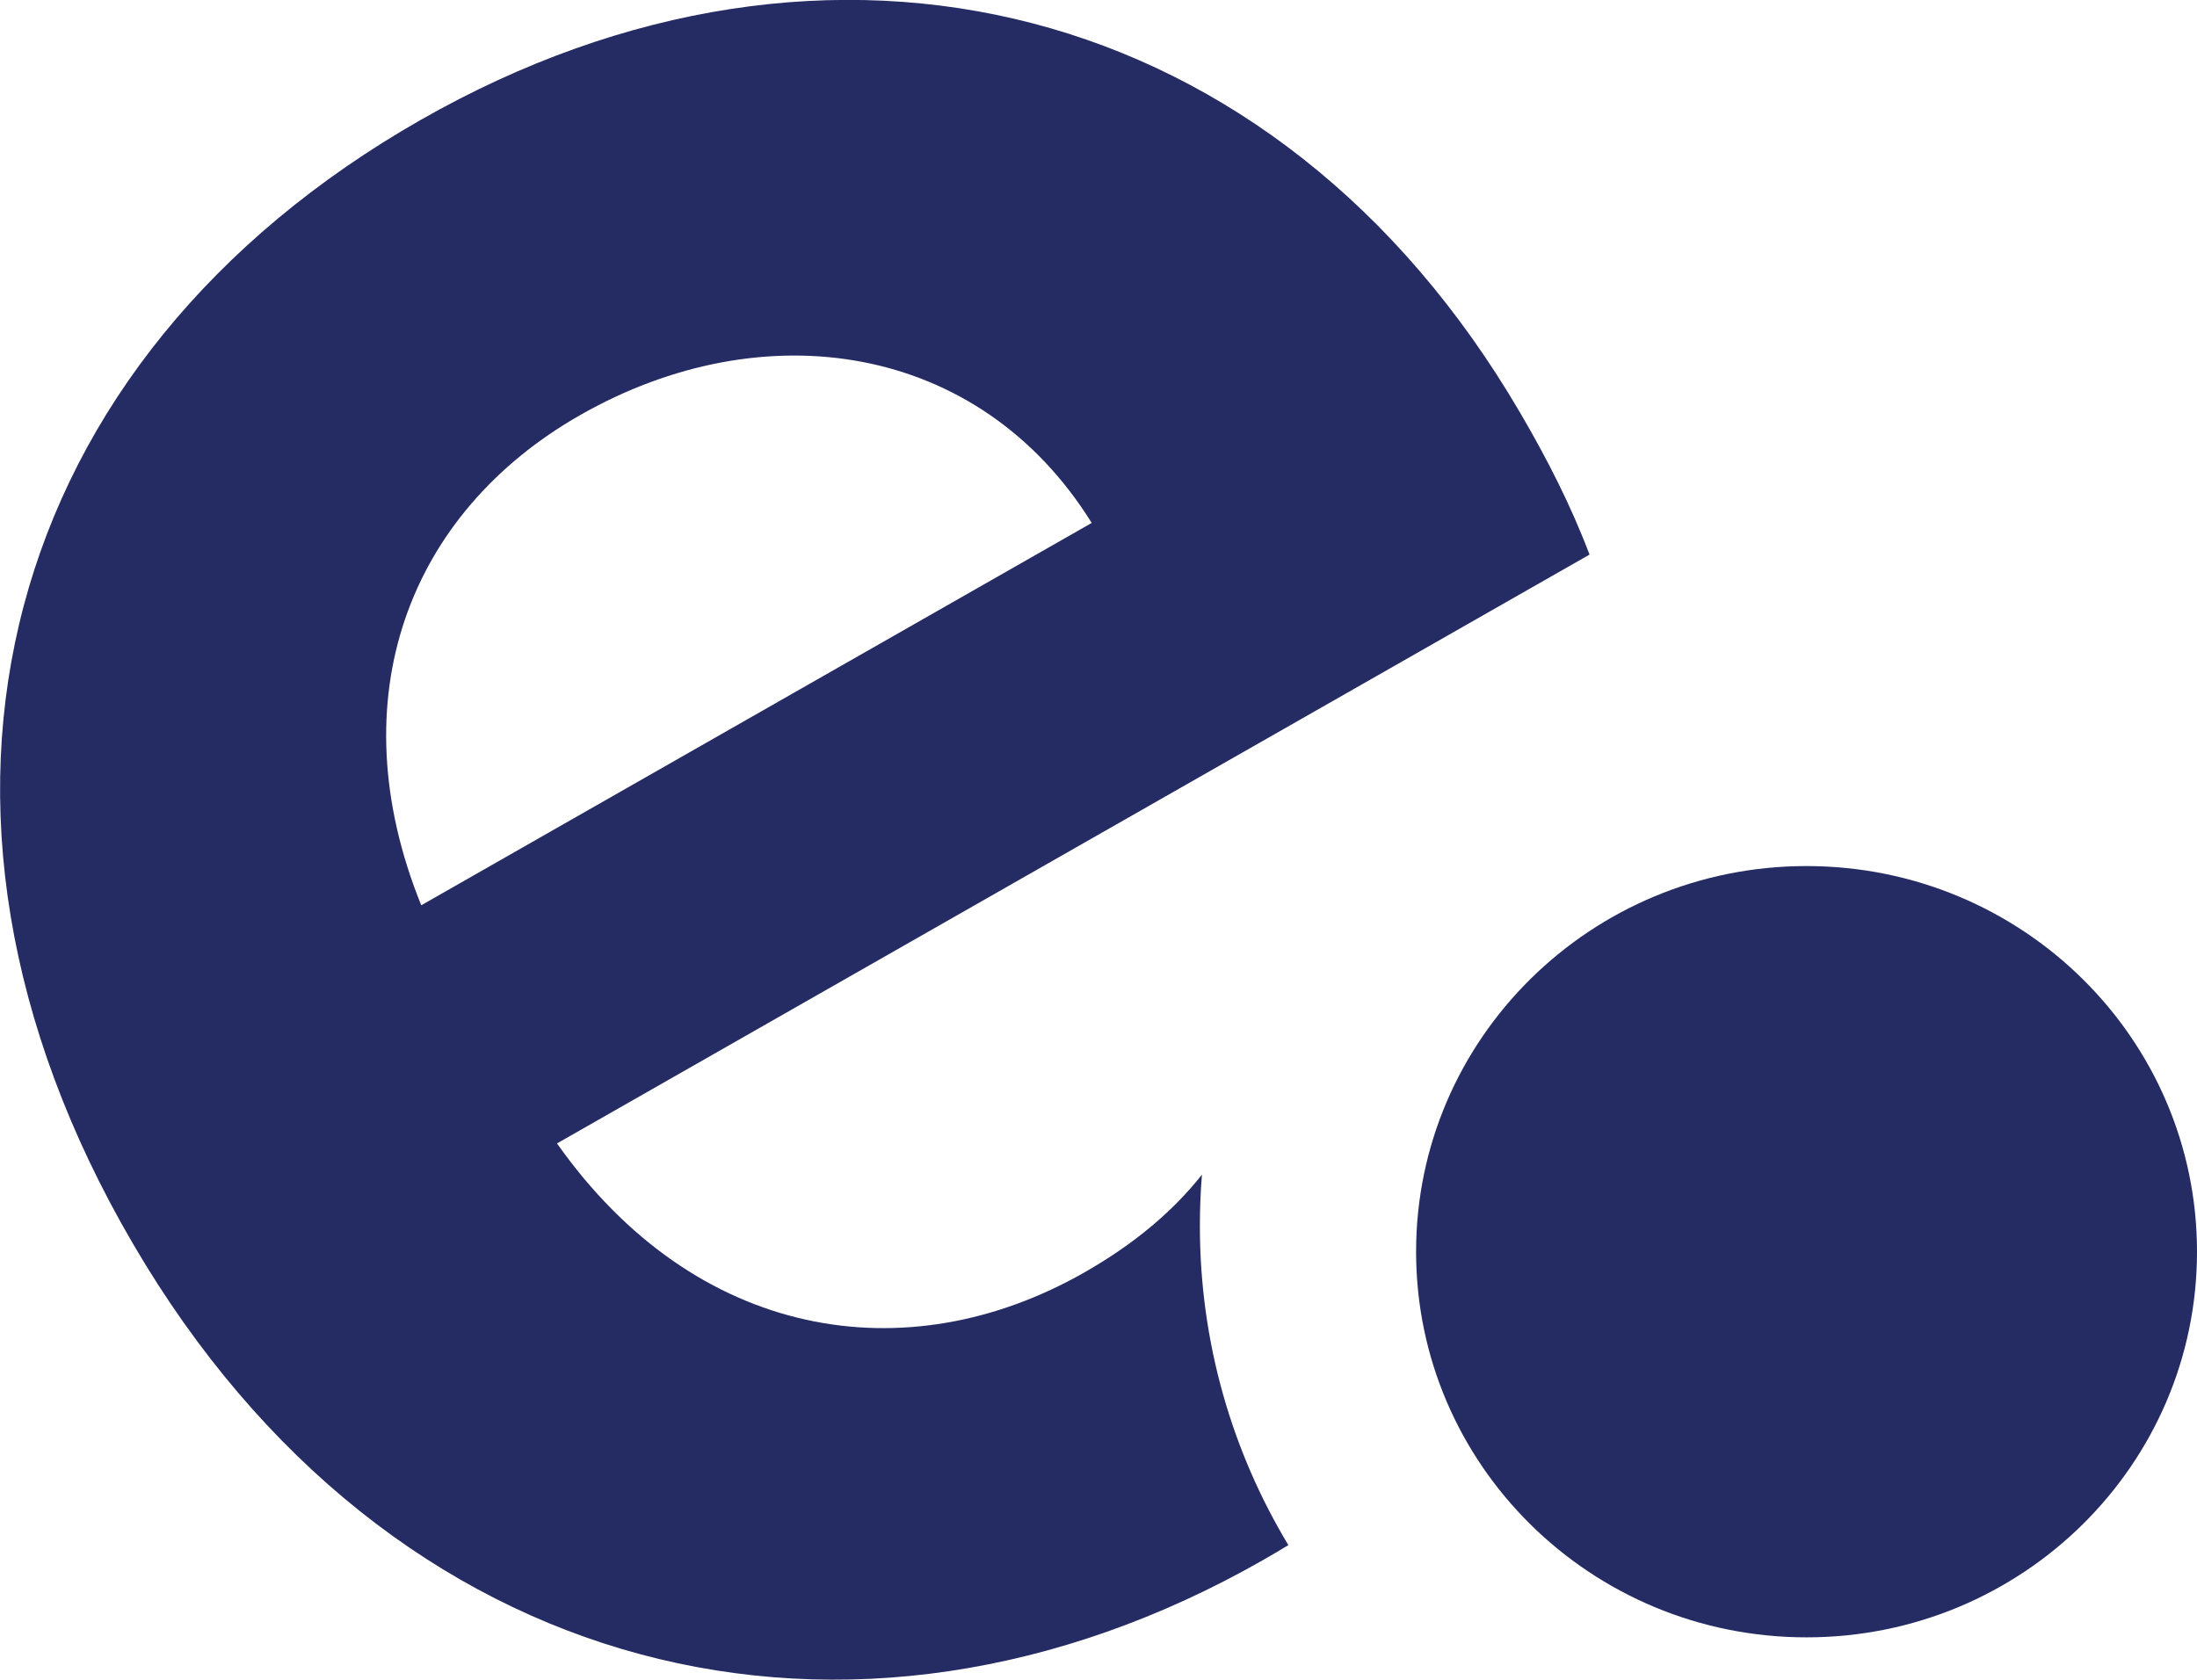 <svg width="34" height="26" viewBox="0 0 34 26" fill="none" xmlns="http://www.w3.org/2000/svg">
<g clip-path="url(#clip0)">
<path d="M18.601 18.181C18.166 18.732 17.572 19.244 16.783 19.694C14.022 21.269 10.764 20.736 8.62 17.698L24.599 8.584C24.308 7.816 23.937 7.092 23.526 6.39C19.769 -0.041 12.827 -1.746 6.514 1.854C0.044 5.544 -1.926 12.436 2.061 19.256C6.024 26.038 13.192 27.771 19.544 24.148C19.677 24.072 19.809 23.994 19.938 23.915C19.068 22.47 18.569 20.782 18.569 18.978C18.569 18.71 18.579 18.445 18.601 18.181ZM8.976 6.426C11.816 4.806 15.153 5.293 16.895 8.094L6.519 14.012C5.221 10.803 6.332 7.934 8.976 6.426Z" fill="#252B63"/>
<path d="M27.957 25.343C31.295 25.343 34 22.671 34 19.374C34 16.078 31.295 13.405 27.957 13.405C24.62 13.405 21.915 16.078 21.915 19.374C21.915 22.671 24.62 25.343 27.957 25.343Z" fill="#252B63"/>
</g>
<defs>
<clipPath id="clip0">
<rect width="34" height="26" fill="white"/>
</clipPath>
</defs>
</svg>
